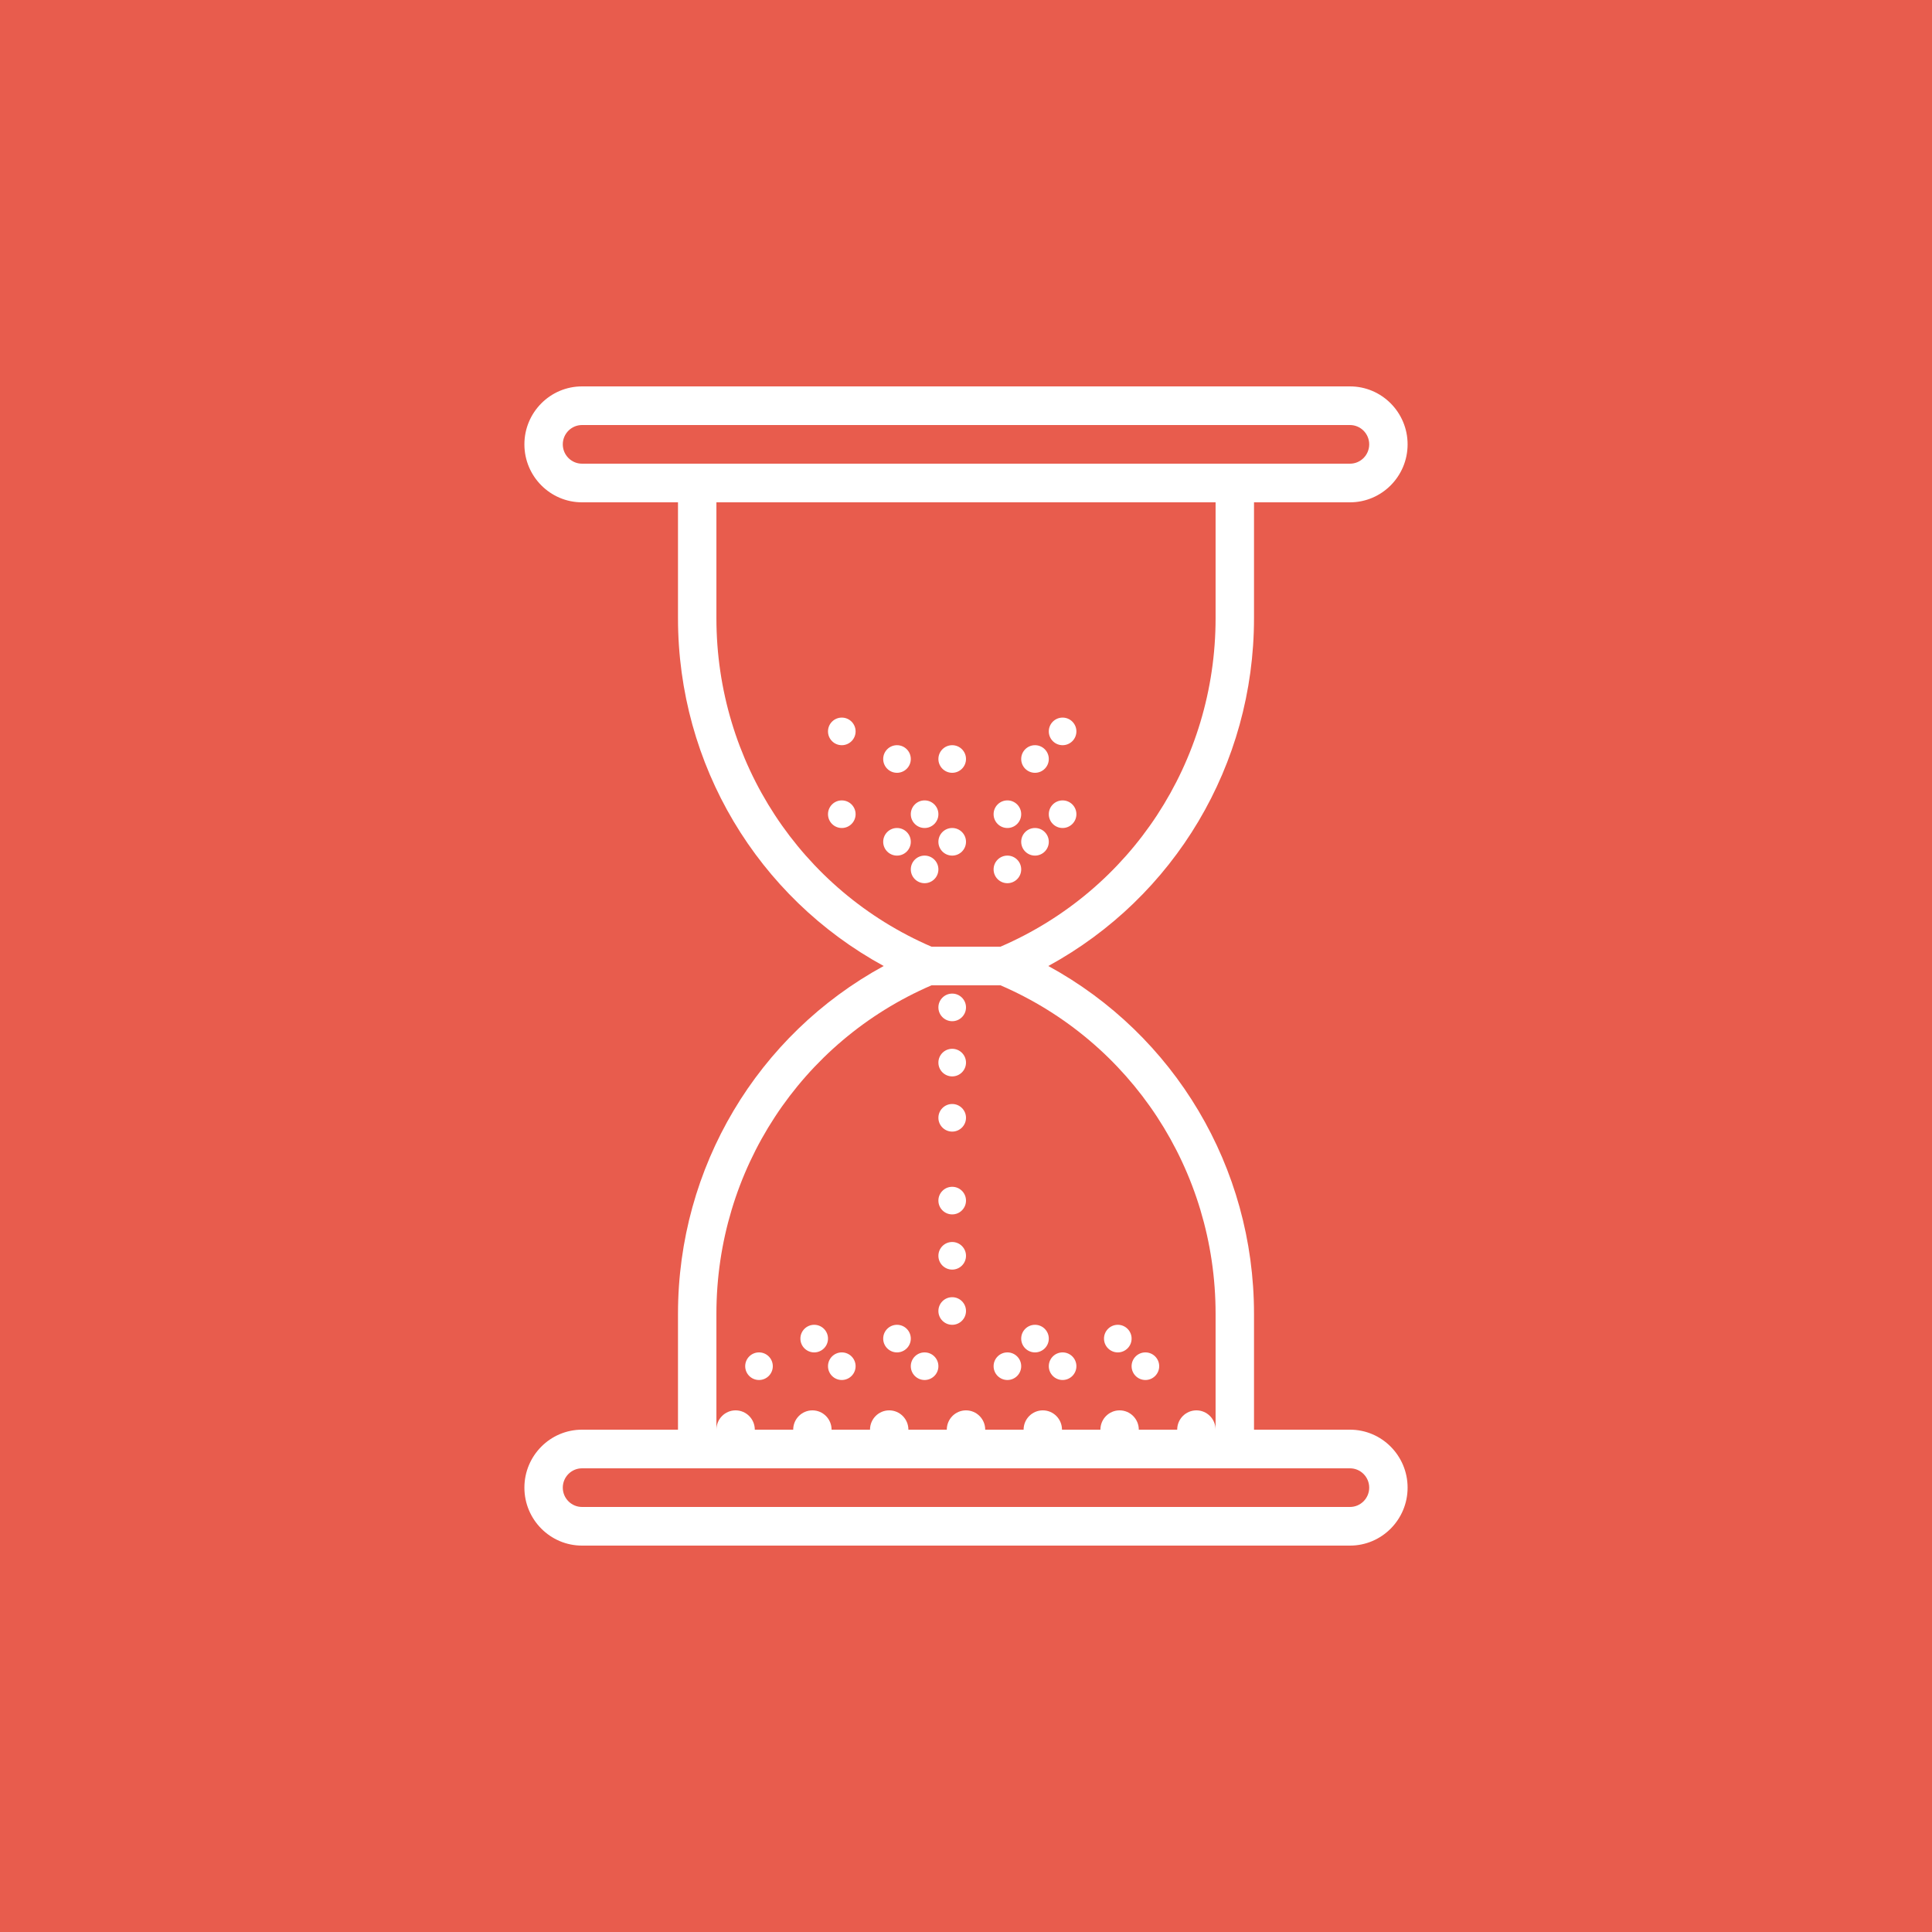 <?xml version="1.0" encoding="UTF-8"?>
<svg width="70px" height="70px" viewBox="0 0 70 70" version="1.1" xmlns="http://www.w3.org/2000/svg" xmlns:xlink="http://www.w3.org/1999/xlink">
    <!-- Generator: Sketch 40.3 (33839) - http://www.bohemiancoding.com/sketch -->
    <title>icon-time</title>
    <desc>Created with Sketch.</desc>
    <defs></defs>
    <g id="Page-1" stroke="none" stroke-width="1" fill="none" fill-rule="evenodd">
        <g id="Desktop-HD" transform="translate(-685, -2038)">
            <g id="Group-3-Copy-8" transform="translate(577, 2038)">
                <g id="icon-time" transform="translate(108, 0)">
                    <rect id="Rectangle-5" fill="#E85C4D" x="0" y="0" width="70" height="70"></rect>
                    <g id="hourglass-(1)" transform="translate(19, 14)" fill="#FFFFFF">
                        <g id="Group">
                            <path d="M29.913,37.8 L26.435,37.8 L26.435,33.6 C26.435,28.286 23.55,23.492 18.982,21 C23.55,18.508 26.435,13.714 26.435,8.4 L26.435,4.2 L29.913,4.2 C31.064,4.2 32,3.258 32,2.1 C32,0.942 31.064,0 29.913,0 L2.087,0 C0.936,0 0,0.942 0,2.1 C0,3.258 0.936,4.2 2.087,4.2 L5.565,4.2 L5.565,8.4 C5.565,13.714 8.45,18.508 13.018,21 C8.45,23.492 5.565,28.286 5.565,33.6 L5.565,37.8 L2.087,37.8 C0.936,37.8 0,38.742 0,39.9 C0,41.058 0.936,42 2.087,42 L29.913,42 C31.064,42 32,41.058 32,39.9 C32,38.742 31.064,37.8 29.913,37.8 L29.913,37.8 Z M2.087,2.8 C1.704,2.8 1.391,2.486 1.391,2.1 C1.391,1.714 1.704,1.4 2.087,1.4 L29.913,1.4 C30.296,1.4 30.609,1.714 30.609,2.1 C30.609,2.486 30.296,2.8 29.913,2.8 L26.435,2.8 L5.565,2.8 L2.087,2.8 L2.087,2.8 Z M6.957,8.4 L6.957,4.2 L25.043,4.2 L25.043,8.4 C25.043,13.599 21.989,18.255 17.25,20.3 L14.749,20.3 C10.011,18.255 6.957,13.599 6.957,8.4 L6.957,8.4 Z M6.957,33.6 C6.957,28.401 10.011,23.745 14.75,21.7 L17.251,21.7 C21.989,23.745 25.043,28.401 25.043,33.6 L25.043,37.8 C25.043,37.414 24.732,37.1 24.348,37.1 C23.964,37.1 23.652,37.414 23.652,37.8 L22.261,37.8 C22.261,37.414 21.949,37.1 21.565,37.1 C21.181,37.1 20.87,37.414 20.87,37.8 L19.478,37.8 C19.478,37.414 19.167,37.1 18.783,37.1 C18.399,37.1 18.087,37.414 18.087,37.8 L16.696,37.8 C16.696,37.414 16.384,37.1 16,37.1 C15.616,37.1 15.304,37.414 15.304,37.8 L13.913,37.8 C13.913,37.414 13.601,37.1 13.217,37.1 C12.833,37.1 12.522,37.414 12.522,37.8 L11.13,37.8 C11.13,37.414 10.819,37.1 10.435,37.1 C10.051,37.1 9.739,37.414 9.739,37.8 L8.348,37.8 C8.348,37.414 8.036,37.1 7.652,37.1 C7.268,37.1 6.957,37.414 6.957,37.8 L6.957,33.6 L6.957,33.6 Z M29.913,40.6 L2.087,40.6 C1.704,40.6 1.391,40.286 1.391,39.9 C1.391,39.514 1.704,39.2 2.087,39.2 L5.565,39.2 L26.435,39.2 L29.913,39.2 C30.296,39.2 30.609,39.514 30.609,39.9 C30.609,40.286 30.296,40.6 29.913,40.6 L29.913,40.6 Z" id="Shape"></path>
                            <ellipse id="Oval" cx="8.5" cy="35.5" rx="0.5" ry="0.5"></ellipse>
                            <ellipse id="Oval" cx="11.5" cy="35.5" rx="0.5" ry="0.5"></ellipse>
                            <circle id="Oval" cx="14.5" cy="35.5" r="0.5"></circle>
                            <circle id="Oval" cx="17.5" cy="35.5" r="0.5"></circle>
                            <circle id="Oval" cx="19.5" cy="35.5" r="0.5"></circle>
                            <circle id="Oval" cx="22.5" cy="35.5" r="0.5"></circle>
                            <ellipse id="Oval" cx="10.5" cy="34.5" rx="0.5" ry="0.5"></ellipse>
                            <circle id="Oval" cx="13.5" cy="34.5" r="0.5"></circle>
                            <circle id="Oval" cx="15.5" cy="22.5" r="0.5"></circle>
                            <ellipse id="Oval" cx="11.5" cy="15.5" rx="0.5" ry="0.5"></ellipse>
                            <circle id="Oval" cx="14.5" cy="15.5" r="0.5"></circle>
                            <circle id="Oval" cx="17.5" cy="15.5" r="0.5"></circle>
                            <circle id="Oval" cx="19.5" cy="15.5" r="0.5"></circle>
                            <circle id="Oval" cx="18.5" cy="13.5" r="0.5"></circle>
                            <circle id="Oval" cx="19.5" cy="12.5" r="0.5"></circle>
                            <circle id="Oval" cx="13.5" cy="13.5" r="0.5"></circle>
                            <circle id="Oval" cx="15.5" cy="13.5" r="0.5"></circle>
                            <ellipse id="Oval" cx="11.5" cy="12.5" rx="0.5" ry="0.5"></ellipse>
                            <circle id="Oval" cx="13.5" cy="16.5" r="0.5"></circle>
                            <circle id="Oval" cx="14.5" cy="17.5" r="0.5"></circle>
                            <circle id="Oval" cx="17.5" cy="17.5" r="0.5"></circle>
                            <circle id="Oval" cx="15.5" cy="16.5" r="0.5"></circle>
                            <circle id="Oval" cx="18.5" cy="16.5" r="0.5"></circle>
                            <circle id="Oval" cx="15.5" cy="24.5" r="0.5"></circle>
                            <circle id="Oval" cx="15.5" cy="26.5" r="0.5"></circle>
                            <circle id="Oval" cx="15.5" cy="29.5" r="0.5"></circle>
                            <circle id="Oval" cx="15.5" cy="31.5" r="0.5"></circle>
                            <circle id="Oval" cx="15.5" cy="33.5" r="0.5"></circle>
                            <circle id="Oval" cx="18.5" cy="34.5" r="0.5"></circle>
                            <circle id="Oval" cx="21.5" cy="34.5" r="0.5"></circle>
                        </g>
                    </g>
                </g>
            </g>
        </g>
    </g>
</svg>